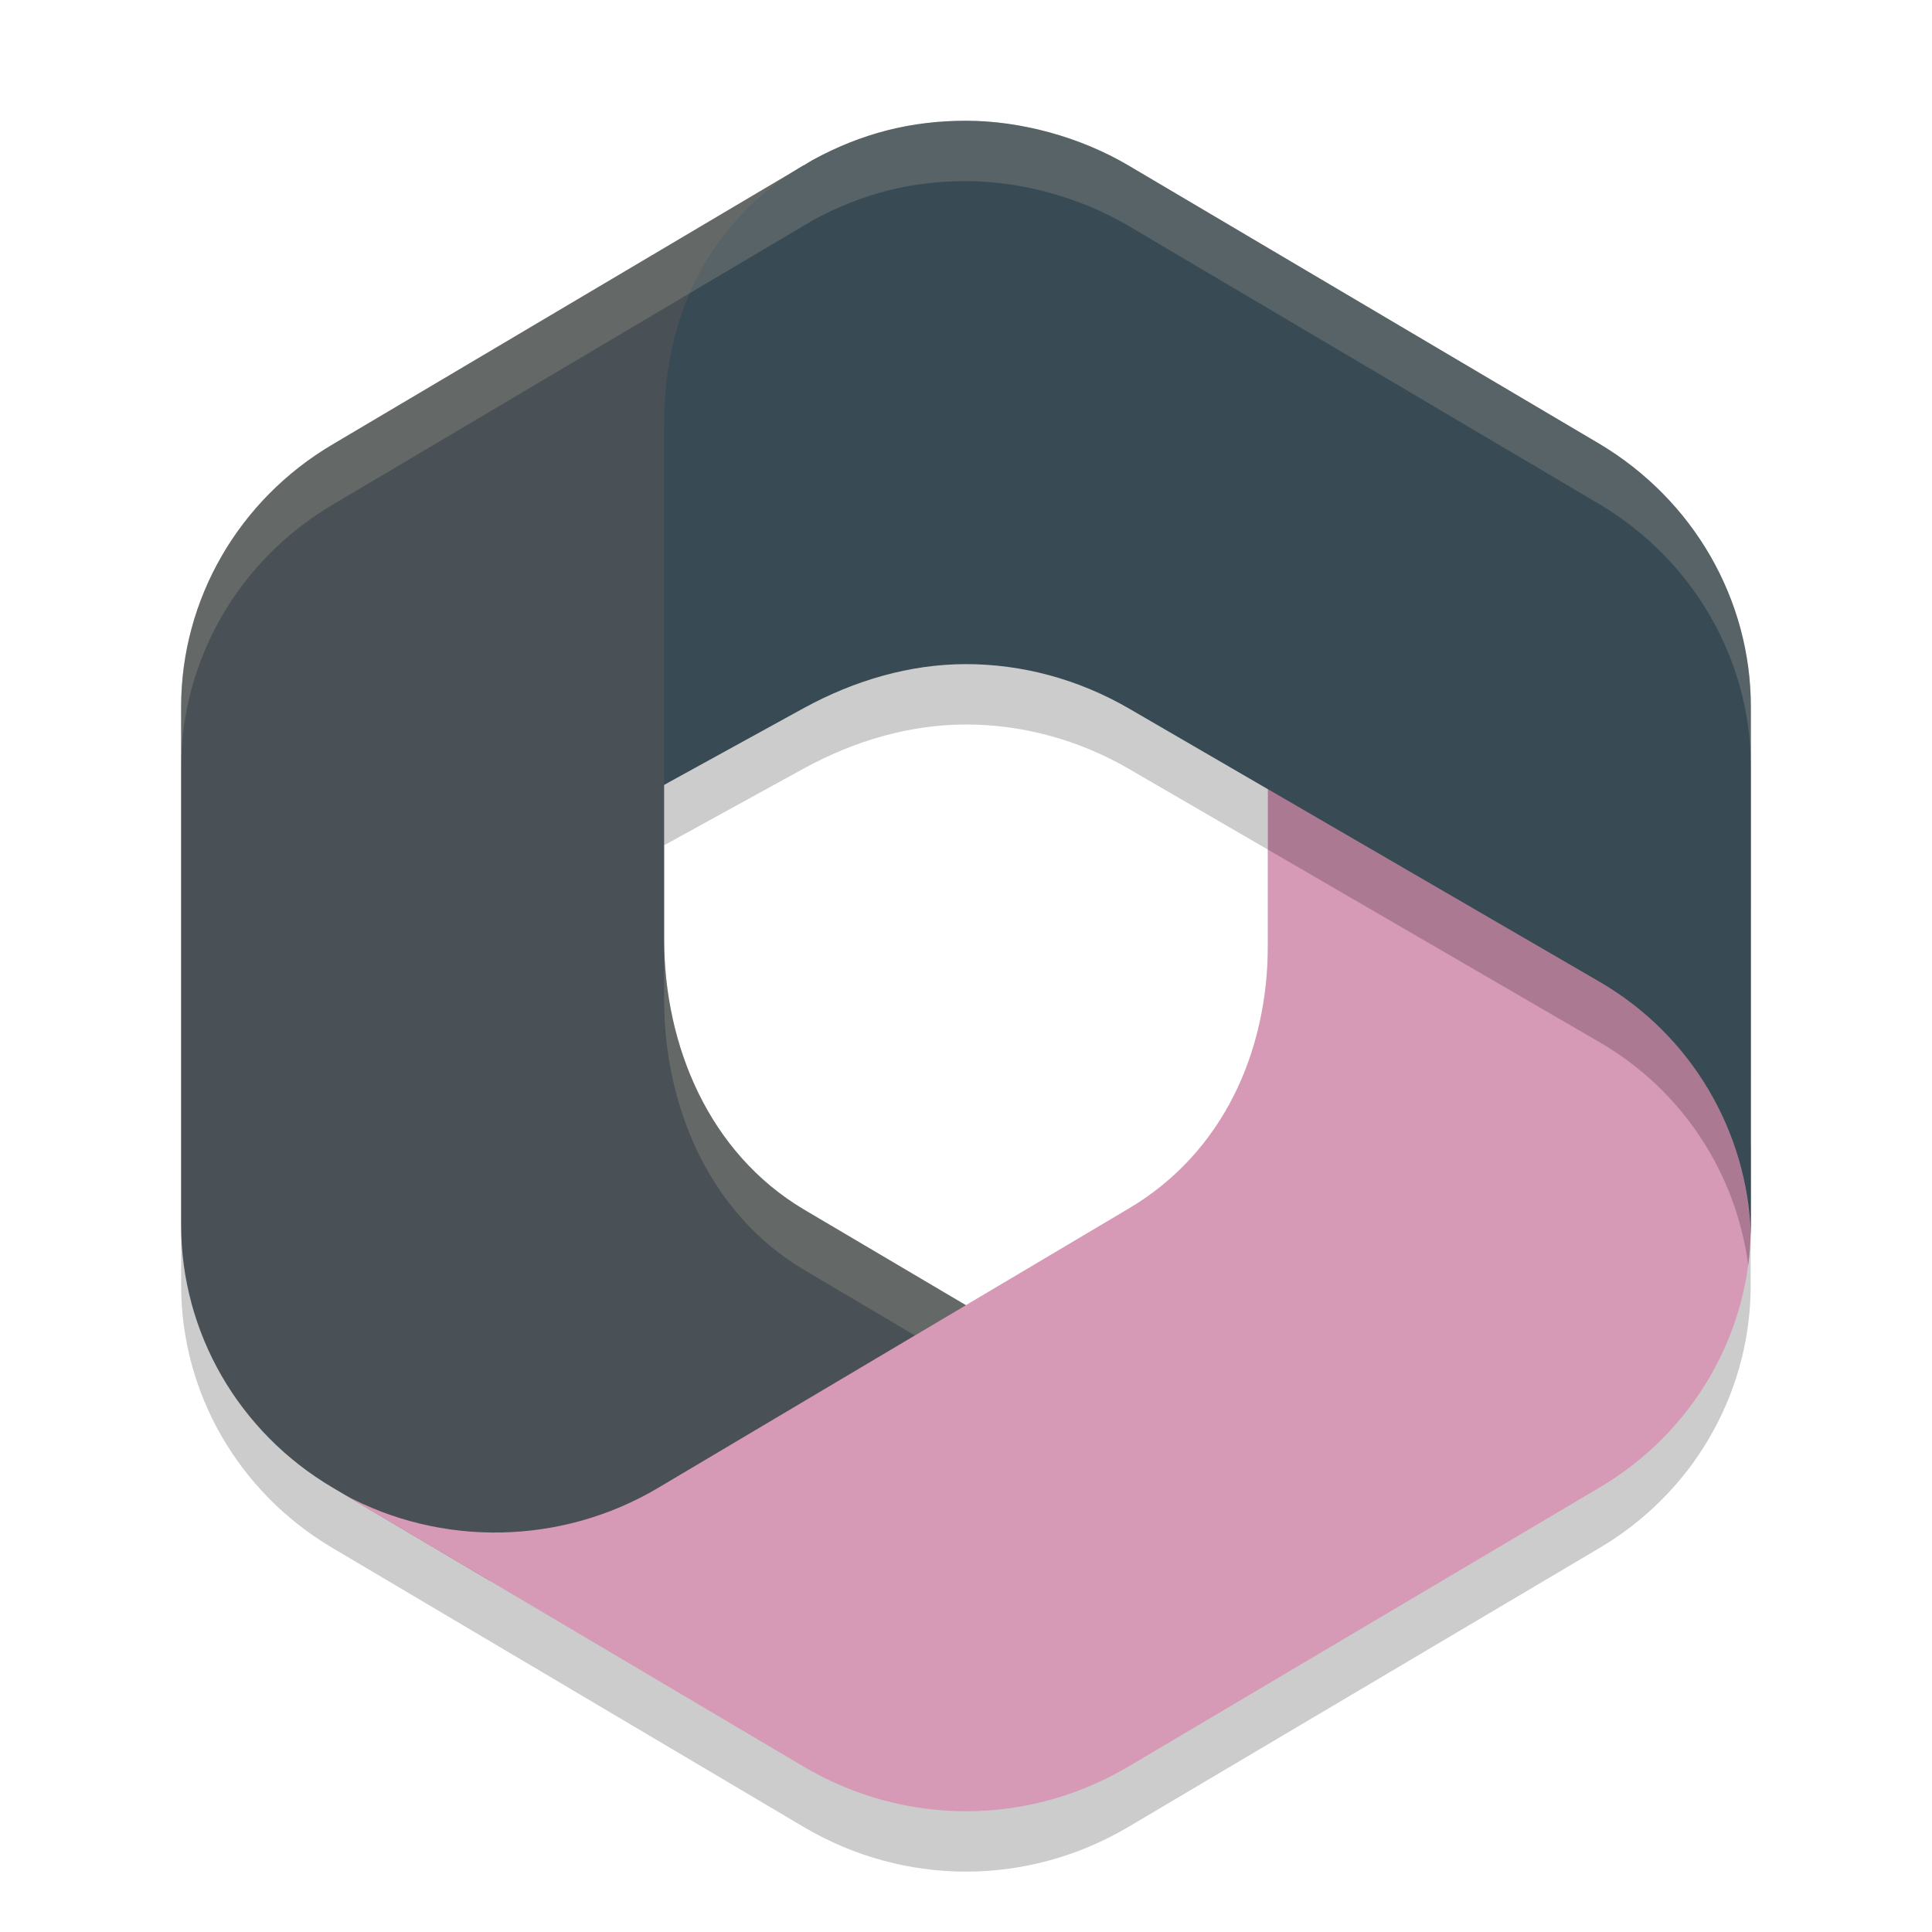<svg xmlns="http://www.w3.org/2000/svg" width="32" height="32" version="1.1">
 <path style="opacity:0.2" d="M 16,3 C 15.096,3 14.276,3.205 13.461,3.65 L 5.51,8.359 C 3.95,9.279 3,10.931 3,12.711 V 21.289 C 3,23.069 3.95,24.721 5.51,25.641 L 13.311,30.26 C 14.139,30.75 15.068,31 16,31 16.932,31 17.861,30.75 18.689,30.26 L 26.49,25.641 C 28.019,24.739 28.959,23.134 28.996,21.395 L 29,12.711 C 29.001,10.931 28.05,9.28 26.49,8.35 L 18.689,3.74 C 17.888,3.267 16.903,3 16,3 Z M 16,12 C 16.93,12 17.859,12.25 18.689,12.73 L 21,14.072 V 16.65 C 21,18.43 20.249,20.1 18.689,21.02 L 15.998,22.617 13.311,21.029 C 11.751,20.099 11,18.331 11,16.551 V 14 L 13.311,12.73 C 14.151,12.27 15.07,12 16,12 Z"/>
 <path style="fill:#495156" d="M 16,3 V 9 L 14,11 11,13 V 15.55 C 11,17.33 11.75,19.1 13.31,20.03 L 16.73,22.05 9.5,26.18 H 8.11 L 5.51,24.64 C 3.95,23.72 3,22.07 3,20.29 V 11.71 C 3,9.93 3.95,8.28 5.51,7.36 L 13.31,2.74 Z"/>
 <path style="fill:#d699b6" d="M 21,12 V 15.65 C 21,17.43 20.25,19.1 18.69,20.02 L 10.89,24.65 C 9.3,25.59 7.31,25.63 5.69,24.75 L 13.31,29.26 C 14.138,29.75 15.068,30 16,30 16.932,30 17.862,29.75 18.69,29.26 L 26.49,24.64 C 28.05,23.72 29,22.07 29,20.29 V 19 L 28.5,17 Z"/>
 <path style="fill:#384b55" d="M 26.49,7.35 18.69,2.74 C 17.889,2.267 16.903,2 16,2 15.096,2 14.275,2.205 13.46,2.65 L 13.31,2.74 C 11.75,3.66 11,5.22 11,7 V 13 L 13.31,11.73 C 14.15,11.27 15.07,11 16,11 16.93,11 17.86,11.25 18.69,11.73 L 26.49,16.26 C 28.01,17.14 28.94,18.73 29,20.45 V 20.29 11.71 C 29,9.93 28.05,8.28 26.49,7.35 Z"/>
 <path style="fill:#d3c6aa;opacity:0.2" d="M 16 2 C 15.096 2 14.276 2.205 13.461 2.65 L 5.51 7.359 C 3.95 8.279 3 9.931 3 11.711 L 3 12.711 C 3 10.931 3.95 9.279 5.51 8.359 L 13.461 3.65 C 14.276 3.205 15.096 3 16 3 C 16.903 3 17.888 3.267 18.689 3.74 L 26.49 8.35 C 28.047 9.278 28.997 10.924 29 12.699 L 29 11.711 C 29.001 9.931 28.05 8.28 26.49 7.35 L 18.689 2.74 C 17.888 2.267 16.903 2 16 2 z M 11 15.551 L 11 16.551 C 11 18.331 11.751 20.099 13.311 21.029 L 15.154 22.119 L 15.998 21.617 L 13.311 20.029 C 11.751 19.099 11 17.331 11 15.551 z M 20.92 16.635 C 20.867 16.957 20.787 17.271 20.68 17.572 C 20.787 17.271 20.867 16.957 20.92 16.635 z M 20.105 18.703 C 19.985 18.877 19.854 19.042 19.709 19.199 C 19.854 19.042 19.985 18.877 20.105 18.703 z"/>
 <path style="opacity:0.2" d="M 21 13.072 L 21 14.072 L 26.49 17.26 C 27.864 18.055 28.754 19.43 28.957 20.957 C 28.982 20.774 28.992 20.588 28.996 20.4 C 28.92 18.699 27.996 17.131 26.49 16.26 L 21 13.072 z"/>
</svg>
